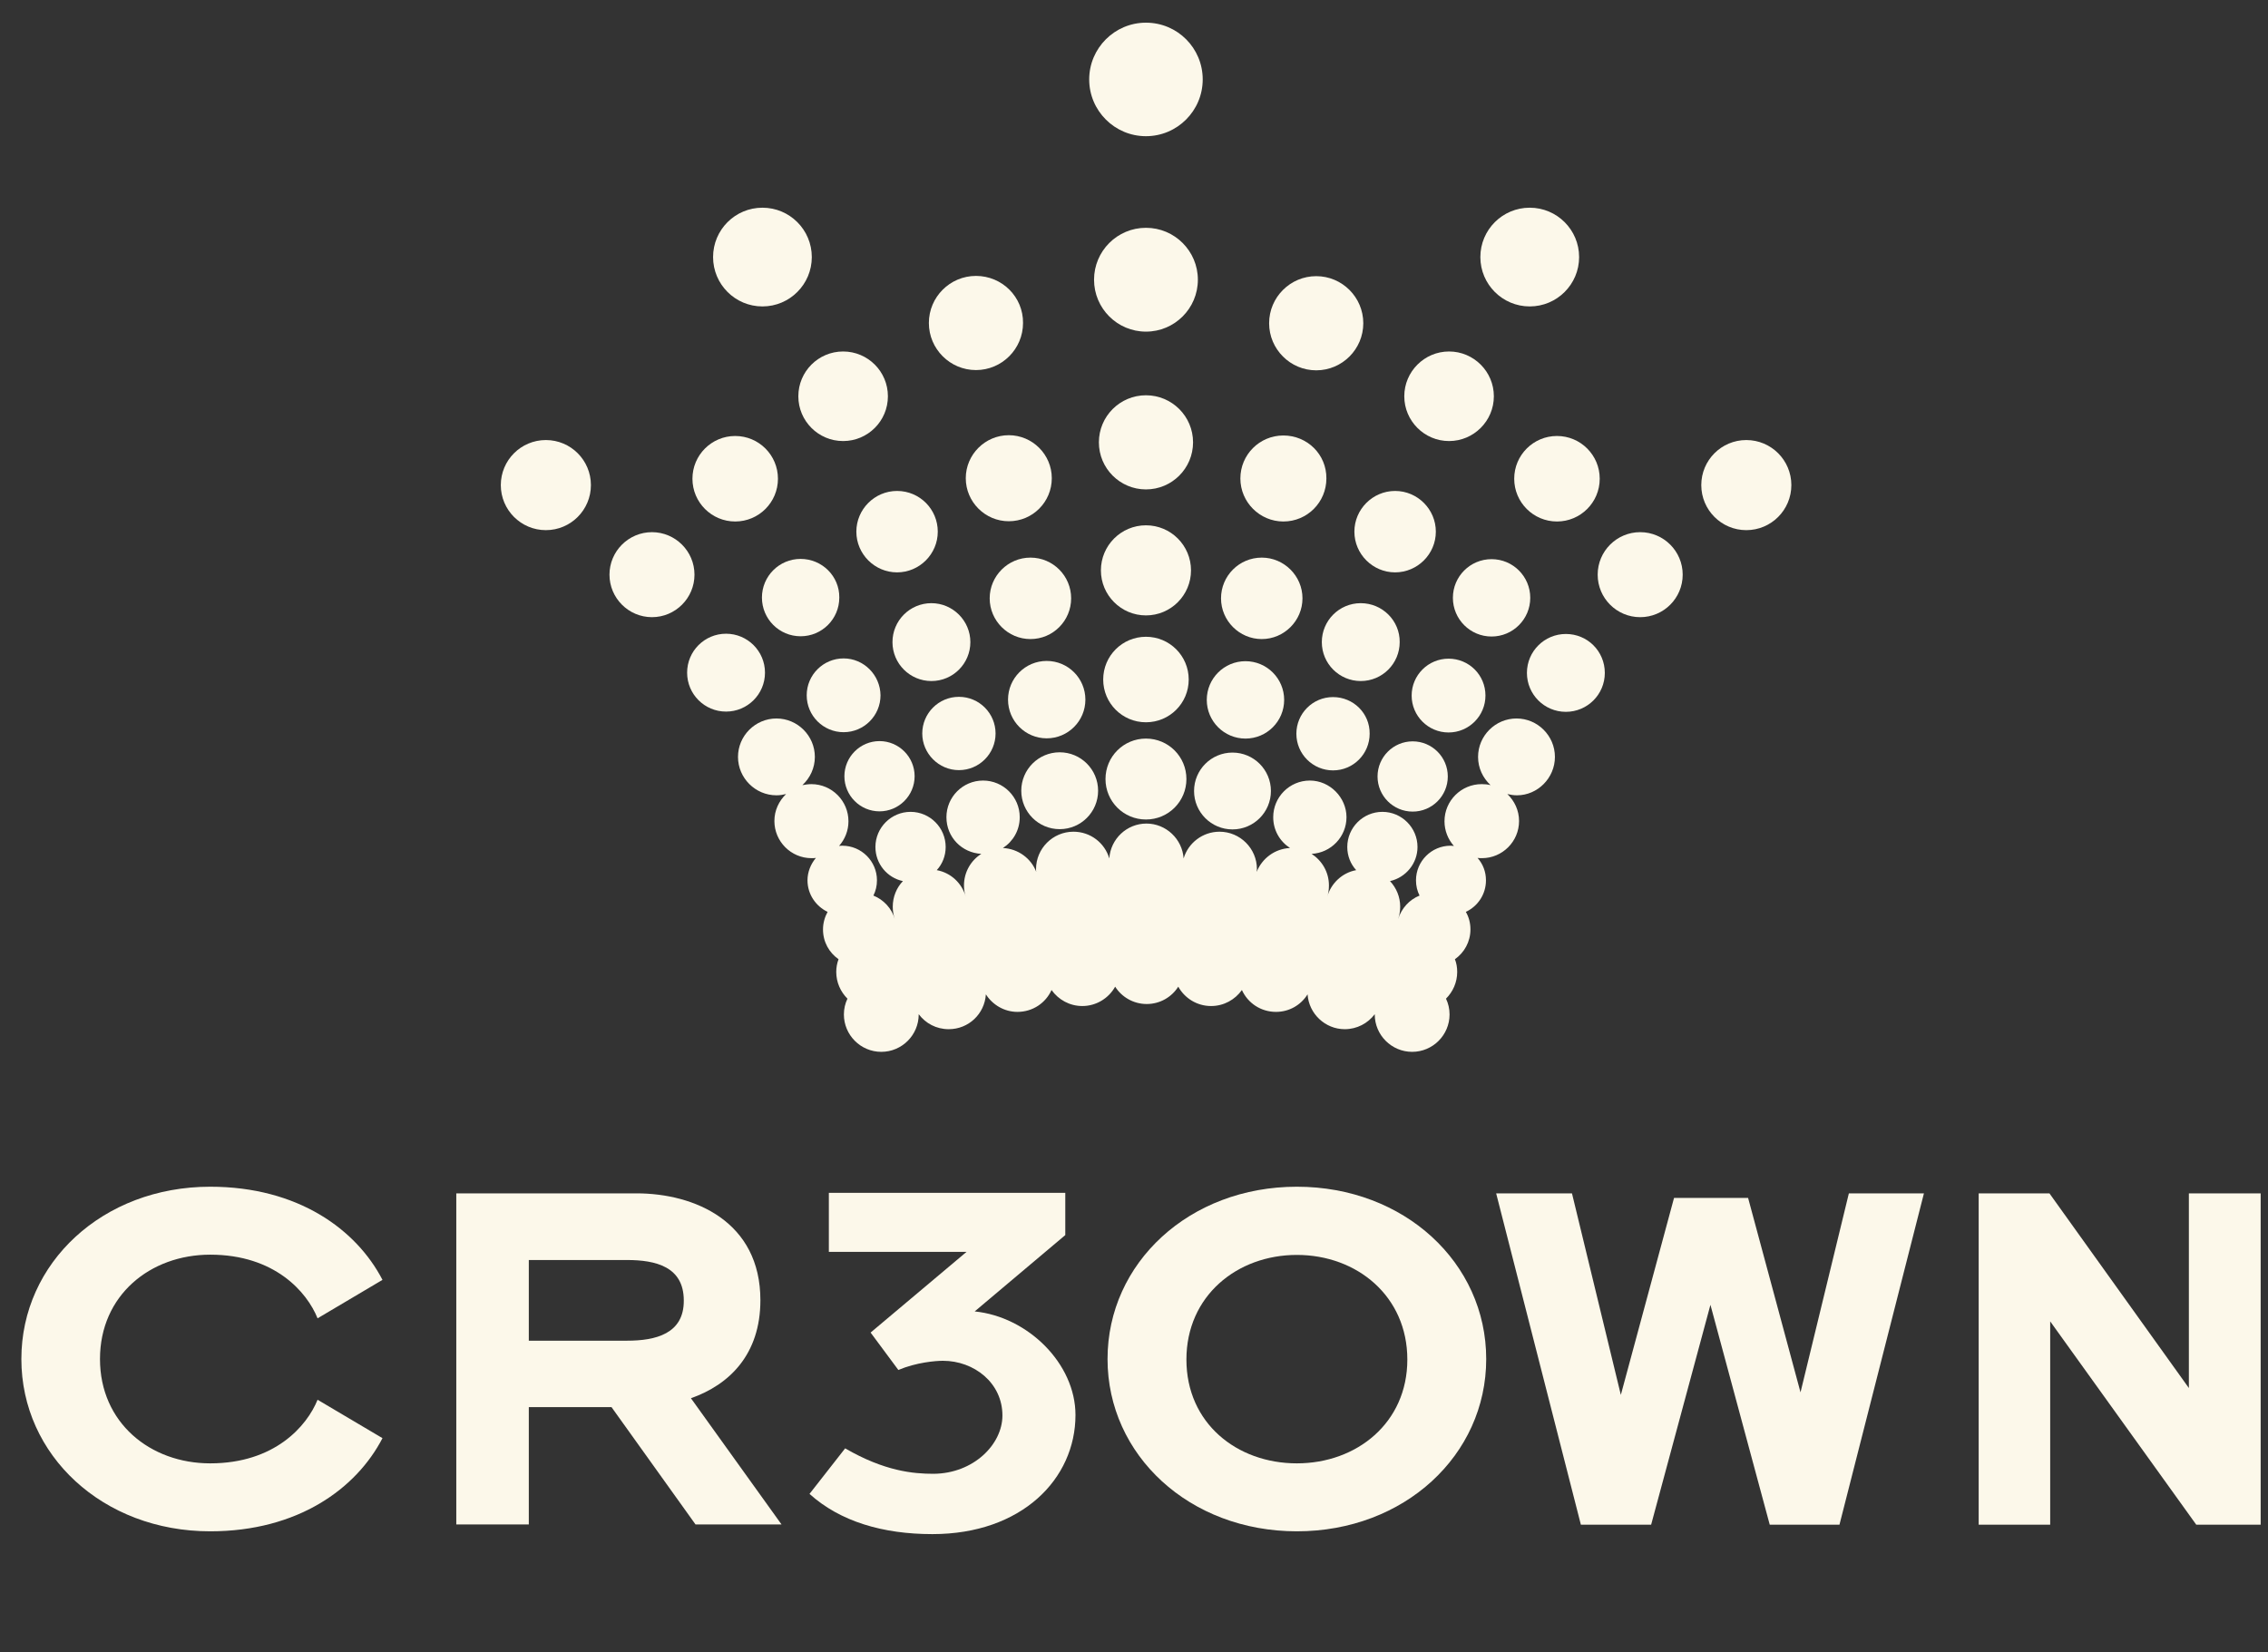 <svg width="81" height="59" viewBox="0 0 81 59" fill="none" xmlns="http://www.w3.org/2000/svg">
<rect x="0" y="0" width="81" height="59" fill="#333333" stroke="none"/>
<g clip-path="url(#clip0_17_427)">
<g clip-path="url(#clip1_17_427)">
<g clip-path="url(#clip2_17_427)">
<path d="M78.174 42.62V49.573L73.194 42.62H70.667V54.454H73.221V47.192L78.438 54.454H80.738V42.62H78.174Z" fill="#FCF8EA"/>
<path d="M64.304 49.727L62.432 42.783H59.787L57.887 49.818L56.142 42.62H53.434L56.46 54.454H58.969L61.087 46.601L63.205 54.454H65.695L68.712 42.62H66.031L64.304 49.727Z" fill="#FCF8EA"/>
<path d="M46.317 42.383C42.481 42.383 39.555 45.101 39.555 48.537C39.555 51.972 42.481 54.69 46.317 54.69C50.153 54.69 53.079 51.972 53.079 48.537C53.079 45.101 50.153 42.383 46.317 42.383ZM46.317 52.263C44.172 52.263 42.372 50.827 42.372 48.555C42.372 46.283 44.181 44.819 46.317 44.819C48.462 44.819 50.262 46.292 50.262 48.555C50.262 50.818 48.453 52.263 46.317 52.263Z" fill="#FCF8EA"/>
<path d="M35.801 50.554C35.801 49.391 34.792 48.6 33.674 48.6C33.42 48.6 32.729 48.655 32.084 48.928L31.093 47.592L34.519 44.71H29.602V42.602H38.046V44.11L34.81 46.837C36.71 47.028 38.41 48.7 38.41 50.536C38.41 52.818 36.492 54.79 33.301 54.79C31.538 54.79 30.011 54.345 28.911 53.354L30.184 51.727C31.593 52.545 32.62 52.636 33.338 52.636C34.774 52.627 35.801 51.582 35.801 50.554Z" fill="#FCF8EA"/>
<path d="M24.676 49.937C26.048 49.455 27.157 48.373 27.157 46.437C27.157 43.629 24.812 42.62 22.731 42.62H16.296V54.445H18.886V50.255H21.84L24.84 54.445H27.912L24.676 49.937ZM22.395 47.882C21.377 47.882 18.886 47.882 18.886 47.882V45.001C18.886 45.001 21.377 45.001 22.395 45.001C23.413 45.001 24.421 45.237 24.421 46.446C24.43 47.637 23.413 47.882 22.395 47.882Z" fill="#FCF8EA"/>
<path d="M7.507 44.81C9.806 44.81 10.96 46.137 11.342 47.083L13.66 45.71C12.733 43.919 10.652 42.383 7.507 42.383C3.671 42.383 0.763 45.101 0.763 48.537C0.763 51.972 3.671 54.69 7.507 54.69C10.652 54.69 12.733 53.154 13.66 51.363L11.342 49.991C10.96 50.936 9.806 52.263 7.507 52.263C5.362 52.263 3.571 50.809 3.571 48.537C3.571 46.264 5.362 44.81 7.507 44.81Z" fill="#FCF8EA"/>
<path d="M36.801 19.915C36.001 19.915 35.346 20.57 35.346 21.369C35.346 22.169 36.001 22.824 36.801 22.824C37.61 22.824 38.255 22.169 38.255 21.369C38.255 20.57 37.61 19.915 36.801 19.915Z" fill="#FCF8EA"/>
<path d="M36.028 15.543C35.183 15.543 34.492 16.234 34.492 17.079C34.492 17.925 35.183 18.616 36.028 18.616C36.883 18.616 37.564 17.925 37.564 17.079C37.564 16.234 36.873 15.543 36.028 15.543Z" fill="#FCF8EA"/>
<path d="M26.257 18.625C27.101 18.625 27.784 17.941 27.784 17.098C27.784 16.254 27.101 15.571 26.257 15.571C25.414 15.571 24.73 16.254 24.73 17.098C24.73 17.941 25.414 18.625 26.257 18.625Z" fill="#FCF8EA"/>
<path d="M30.111 15.752C30.995 15.752 31.711 15.036 31.711 14.153C31.711 13.269 30.995 12.553 30.111 12.553C29.228 12.553 28.512 13.269 28.512 14.153C28.512 15.036 29.228 15.752 30.111 15.752Z" fill="#FCF8EA"/>
<path d="M32.038 17.534C31.238 17.534 30.584 18.188 30.584 18.988C30.584 19.788 31.238 20.442 32.038 20.442C32.838 20.442 33.492 19.788 33.492 18.988C33.492 18.188 32.847 17.534 32.038 17.534Z" fill="#FCF8EA"/>
<path d="M27.23 10.944C28.204 10.944 28.993 10.155 28.993 9.181C28.993 8.207 28.204 7.418 27.23 7.418C26.256 7.418 25.467 8.207 25.467 9.181C25.467 10.155 26.256 10.944 27.23 10.944Z" fill="#FCF8EA"/>
<path d="M45.063 19.915C44.254 19.915 43.608 20.57 43.608 21.369C43.608 22.169 44.263 22.824 45.063 22.824C45.862 22.824 46.517 22.169 46.517 21.369C46.517 20.57 45.862 19.915 45.063 19.915Z" fill="#FCF8EA"/>
<path d="M37.382 26.369C38.145 26.369 38.764 25.75 38.764 24.987C38.764 24.224 38.145 23.605 37.382 23.605C36.619 23.605 36.001 24.224 36.001 24.987C36.001 25.75 36.619 26.369 37.382 26.369Z" fill="#FCF8EA"/>
<path d="M44.017 29.622C44.776 29.622 45.39 29.008 45.39 28.25C45.39 27.492 44.776 26.878 44.017 26.878C43.26 26.878 42.645 27.492 42.645 28.25C42.645 29.008 43.26 29.622 44.017 29.622Z" fill="#FCF8EA"/>
<path d="M37.846 29.613C38.604 29.613 39.218 28.999 39.218 28.241C39.218 27.483 38.604 26.868 37.846 26.868C37.088 26.868 36.474 27.483 36.474 28.241C36.474 28.999 37.088 29.613 37.846 29.613Z" fill="#FCF8EA"/>
<path d="M40.927 0.81C39.809 0.81 38.9 1.719 38.9 2.837C38.9 3.955 39.809 4.864 40.927 4.864C42.045 4.864 42.954 3.955 42.954 2.837C42.954 1.719 42.054 0.81 40.927 0.81Z" fill="#FCF8EA"/>
<path d="M44.481 26.378C45.244 26.378 45.863 25.759 45.863 24.996C45.863 24.233 45.244 23.614 44.481 23.614C43.718 23.614 43.099 24.233 43.099 24.996C43.099 25.759 43.718 26.378 44.481 26.378Z" fill="#FCF8EA"/>
<path d="M23.285 19.006C22.449 19.006 21.767 19.688 21.767 20.524C21.767 21.36 22.449 22.042 23.285 22.042C24.121 22.042 24.803 21.36 24.803 20.524C24.803 19.688 24.121 19.006 23.285 19.006Z" fill="#FCF8EA"/>
<path d="M19.495 18.934C20.384 18.934 21.104 18.213 21.104 17.325C21.104 16.436 20.384 15.716 19.495 15.716C18.607 15.716 17.886 16.436 17.886 17.325C17.886 18.213 18.607 18.934 19.495 18.934Z" fill="#FCF8EA"/>
<path d="M34.856 9.854C33.929 9.854 33.174 10.608 33.174 11.535C33.174 12.462 33.929 13.217 34.856 13.217C35.783 13.217 36.537 12.462 36.537 11.535C36.546 10.608 35.792 9.854 34.856 9.854Z" fill="#FCF8EA"/>
<path d="M28.593 19.961C27.83 19.961 27.212 20.579 27.212 21.342C27.212 22.106 27.83 22.724 28.593 22.724C29.357 22.724 29.975 22.106 29.975 21.342C29.984 20.579 29.357 19.961 28.593 19.961Z" fill="#FCF8EA"/>
<path d="M25.93 25.414C26.698 25.414 27.321 24.792 27.321 24.024C27.321 23.256 26.698 22.633 25.93 22.633C25.162 22.633 24.54 23.256 24.54 24.024C24.54 24.792 25.162 25.414 25.93 25.414Z" fill="#FCF8EA"/>
<path d="M40.927 11.844C41.951 11.844 42.781 11.014 42.781 9.99C42.781 8.966 41.951 8.136 40.927 8.136C39.903 8.136 39.073 8.966 39.073 9.99C39.073 11.014 39.903 11.844 40.927 11.844Z" fill="#FCF8EA"/>
<path d="M40.927 17.479C41.856 17.479 42.609 16.727 42.609 15.798C42.609 14.869 41.856 14.117 40.927 14.117C39.999 14.117 39.246 14.869 39.246 15.798C39.246 16.727 39.999 17.479 40.927 17.479Z" fill="#FCF8EA"/>
<path d="M40.927 22.742C40.082 22.742 39.4 23.424 39.4 24.269C39.4 25.114 40.082 25.796 40.927 25.796C41.772 25.796 42.454 25.114 42.454 24.269C42.454 23.424 41.772 22.742 40.927 22.742Z" fill="#FCF8EA"/>
<path d="M30.129 23.515C29.402 23.515 28.811 24.105 28.811 24.832C28.811 25.56 29.402 26.15 30.129 26.15C30.856 26.15 31.447 25.56 31.447 24.832C31.438 24.105 30.847 23.515 30.129 23.515Z" fill="#FCF8EA"/>
<path d="M55.533 27.032C55.533 26.278 54.915 25.66 54.161 25.66C53.407 25.66 52.788 26.278 52.788 27.032C52.788 27.432 52.961 27.786 53.234 28.041C53.134 28.014 53.025 28.005 52.916 28.005C52.189 28.005 51.589 28.595 51.589 29.331C51.589 29.668 51.716 29.977 51.925 30.213C51.889 30.213 51.852 30.204 51.807 30.204C51.125 30.204 50.571 30.759 50.571 31.44C50.571 31.64 50.616 31.822 50.698 31.985C50.334 32.131 50.053 32.44 49.934 32.822C49.98 32.685 50.007 32.54 50.007 32.386C50.007 32.031 49.871 31.713 49.644 31.468C50.207 31.34 50.625 30.84 50.625 30.25C50.625 29.559 50.062 28.995 49.371 28.995C48.68 28.995 48.117 29.559 48.117 30.25C48.117 30.568 48.235 30.858 48.435 31.077C47.935 31.168 47.535 31.549 47.399 32.031C47.444 31.904 47.462 31.767 47.462 31.622C47.462 31.149 47.217 30.74 46.844 30.495C47.535 30.459 48.089 29.886 48.089 29.186C48.089 28.486 47.499 27.877 46.781 27.877C46.053 27.877 45.472 28.468 45.472 29.186C45.472 29.65 45.708 30.05 46.072 30.286C45.526 30.313 45.072 30.659 44.881 31.14C44.881 31.104 44.89 31.077 44.89 31.04C44.89 30.304 44.29 29.704 43.554 29.704C42.954 29.704 42.436 30.104 42.272 30.659C42.227 29.968 41.645 29.413 40.945 29.413C40.245 29.413 39.664 29.959 39.618 30.659C39.455 30.104 38.946 29.704 38.337 29.704C37.601 29.704 37.001 30.304 37.001 31.04C37.001 31.077 37.001 31.104 37.01 31.14C36.828 30.659 36.364 30.313 35.819 30.286C36.183 30.05 36.419 29.65 36.419 29.186C36.419 28.459 35.828 27.877 35.11 27.877C34.383 27.877 33.801 28.468 33.801 29.186C33.801 29.904 34.356 30.459 35.047 30.495C34.674 30.731 34.428 31.149 34.428 31.622C34.428 31.767 34.447 31.895 34.492 32.031C34.356 31.54 33.956 31.168 33.456 31.077C33.656 30.858 33.774 30.568 33.774 30.25C33.774 29.559 33.211 28.995 32.52 28.995C31.829 28.995 31.265 29.559 31.265 30.25C31.265 30.849 31.684 31.349 32.247 31.468C32.02 31.704 31.884 32.031 31.884 32.386C31.884 32.54 31.911 32.685 31.956 32.822C31.847 32.44 31.556 32.131 31.193 31.985C31.275 31.822 31.32 31.64 31.32 31.44C31.32 30.759 30.766 30.204 30.084 30.204C30.048 30.204 30.011 30.204 29.966 30.213C30.175 29.977 30.302 29.668 30.302 29.331C30.302 28.604 29.711 28.005 28.975 28.005C28.866 28.005 28.757 28.023 28.657 28.041C28.93 27.786 29.102 27.432 29.102 27.032C29.102 26.278 28.484 25.66 27.73 25.66C26.976 25.66 26.357 26.278 26.357 27.032C26.357 27.786 26.976 28.404 27.73 28.404C27.848 28.404 27.966 28.386 28.075 28.359C27.821 28.604 27.657 28.941 27.657 29.322C27.657 30.05 28.248 30.649 28.984 30.649C29.039 30.649 29.084 30.649 29.139 30.64C28.957 30.858 28.839 31.14 28.839 31.44C28.839 31.94 29.139 32.367 29.557 32.567C29.457 32.749 29.393 32.967 29.393 33.194C29.393 33.64 29.611 34.022 29.948 34.258C29.893 34.403 29.866 34.558 29.866 34.712C29.866 35.085 30.02 35.421 30.266 35.667C30.184 35.839 30.139 36.03 30.139 36.23C30.139 36.966 30.738 37.566 31.475 37.566C32.211 37.566 32.811 36.966 32.811 36.23V36.221C33.056 36.548 33.438 36.757 33.883 36.757C34.592 36.757 35.165 36.212 35.21 35.512C35.447 35.885 35.865 36.139 36.337 36.139C36.883 36.139 37.346 35.821 37.555 35.358C37.801 35.703 38.2 35.93 38.655 35.93C39.155 35.93 39.6 35.648 39.827 35.239C40.064 35.612 40.482 35.858 40.955 35.858C41.427 35.858 41.845 35.612 42.081 35.239C42.309 35.648 42.745 35.93 43.254 35.93C43.709 35.93 44.108 35.703 44.354 35.358C44.563 35.821 45.026 36.139 45.572 36.139C46.044 36.139 46.462 35.894 46.699 35.512C46.744 36.203 47.326 36.757 48.026 36.757C48.462 36.757 48.853 36.548 49.098 36.221V36.23C49.098 36.966 49.698 37.566 50.434 37.566C51.171 37.566 51.77 36.966 51.77 36.23C51.77 36.03 51.725 35.839 51.643 35.667C51.889 35.421 52.043 35.085 52.043 34.712C52.043 34.549 52.016 34.394 51.961 34.258C52.298 34.022 52.516 33.631 52.516 33.194C52.516 32.967 52.461 32.758 52.352 32.567C52.779 32.367 53.07 31.94 53.07 31.44C53.07 31.131 52.961 30.858 52.77 30.64C52.825 30.649 52.87 30.649 52.925 30.649C53.652 30.649 54.252 30.059 54.252 29.322C54.252 28.941 54.088 28.604 53.834 28.359C53.943 28.386 54.061 28.404 54.179 28.404C54.915 28.404 55.533 27.786 55.533 27.032Z" fill="#FCF8EA"/>
<path d="M62.368 18.934C63.257 18.934 63.977 18.213 63.977 17.325C63.977 16.436 63.257 15.716 62.368 15.716C61.48 15.716 60.76 16.436 60.76 17.325C60.76 18.213 61.48 18.934 62.368 18.934Z" fill="#FCF8EA"/>
<path d="M58.578 22.042C59.416 22.042 60.096 21.363 60.096 20.524C60.096 19.686 59.416 19.006 58.578 19.006C57.74 19.006 57.06 19.686 57.06 20.524C57.06 21.363 57.74 22.042 58.578 22.042Z" fill="#FCF8EA"/>
<path d="M40.927 26.378C40.127 26.378 39.482 27.023 39.482 27.823C39.482 28.623 40.127 29.268 40.927 29.268C41.727 29.268 42.372 28.623 42.372 27.823C42.372 27.023 41.727 26.378 40.927 26.378Z" fill="#FCF8EA"/>
<path d="M31.411 26.468C30.72 26.468 30.157 27.032 30.157 27.723C30.157 28.414 30.72 28.977 31.411 28.977C32.102 28.977 32.665 28.414 32.665 27.723C32.665 27.032 32.102 26.468 31.411 26.468Z" fill="#FCF8EA"/>
<path d="M34.247 24.887C33.52 24.887 32.938 25.478 32.938 26.196C32.938 26.914 33.529 27.505 34.247 27.505C34.974 27.505 35.556 26.914 35.556 26.196C35.556 25.478 34.974 24.887 34.247 24.887Z" fill="#FCF8EA"/>
<path d="M33.265 21.542C32.492 21.542 31.874 22.169 31.874 22.933C31.874 23.705 32.502 24.323 33.265 24.323C34.038 24.323 34.656 23.696 34.656 22.933C34.656 22.169 34.029 21.542 33.265 21.542Z" fill="#FCF8EA"/>
<path d="M55.606 18.625C56.449 18.625 57.133 17.941 57.133 17.098C57.133 16.254 56.449 15.571 55.606 15.571C54.763 15.571 54.079 16.254 54.079 17.098C54.079 17.941 54.763 18.625 55.606 18.625Z" fill="#FCF8EA"/>
<path d="M40.927 21.979C41.816 21.979 42.536 21.258 42.536 20.37C42.536 19.481 41.816 18.761 40.927 18.761C40.039 18.761 39.318 19.481 39.318 20.37C39.318 21.258 40.039 21.979 40.927 21.979Z" fill="#FCF8EA"/>
<path d="M45.835 15.553C44.981 15.553 44.299 16.243 44.299 17.088C44.299 17.934 44.99 18.625 45.835 18.625C46.69 18.625 47.371 17.934 47.371 17.088C47.38 16.234 46.69 15.553 45.835 15.553Z" fill="#FCF8EA"/>
<path d="M47.608 24.896C46.88 24.896 46.299 25.487 46.299 26.205C46.299 26.932 46.89 27.514 47.608 27.514C48.335 27.514 48.916 26.923 48.916 26.205C48.926 25.478 48.335 24.896 47.608 24.896Z" fill="#FCF8EA"/>
<path d="M55.924 22.642C55.161 22.642 54.533 23.26 54.533 24.033C54.533 24.796 55.151 25.423 55.924 25.423C56.688 25.423 57.315 24.805 57.315 24.033C57.315 23.26 56.697 22.642 55.924 22.642Z" fill="#FCF8EA"/>
<path d="M47.008 9.863C46.081 9.863 45.326 10.617 45.326 11.544C45.326 12.471 46.081 13.226 47.008 13.226C47.935 13.226 48.689 12.471 48.689 11.544C48.689 10.617 47.935 9.863 47.008 9.863Z" fill="#FCF8EA"/>
<path d="M51.752 12.553C50.871 12.553 50.153 13.271 50.153 14.153C50.153 15.034 50.871 15.752 51.752 15.752C52.634 15.752 53.352 15.034 53.352 14.153C53.352 13.271 52.634 12.553 51.752 12.553Z" fill="#FCF8EA"/>
<path d="M49.825 17.534C49.026 17.534 48.371 18.188 48.371 18.988C48.371 19.788 49.026 20.442 49.825 20.442C50.625 20.442 51.28 19.788 51.28 18.988C51.28 18.188 50.625 17.534 49.825 17.534Z" fill="#FCF8EA"/>
<path d="M54.633 10.944C55.607 10.944 56.397 10.155 56.397 9.181C56.397 8.207 55.607 7.418 54.633 7.418C53.66 7.418 52.87 8.207 52.87 9.181C52.87 10.155 53.66 10.944 54.633 10.944Z" fill="#FCF8EA"/>
<path d="M51.734 23.524C51.007 23.524 50.416 24.114 50.416 24.842C50.416 25.569 51.007 26.16 51.734 26.16C52.461 26.16 53.052 25.569 53.052 24.842C53.052 24.105 52.461 23.524 51.734 23.524Z" fill="#FCF8EA"/>
<path d="M50.453 28.986C51.145 28.986 51.707 28.425 51.707 27.732C51.707 27.039 51.145 26.477 50.453 26.477C49.76 26.477 49.198 27.039 49.198 27.732C49.198 28.425 49.76 28.986 50.453 28.986Z" fill="#FCF8EA"/>
<path d="M48.598 21.542C47.826 21.542 47.208 22.169 47.208 22.933C47.208 23.705 47.835 24.323 48.598 24.323C49.371 24.323 49.989 23.696 49.989 22.933C49.998 22.169 49.371 21.542 48.598 21.542Z" fill="#FCF8EA"/>
<path d="M53.27 22.733C54.033 22.733 54.652 22.114 54.652 21.351C54.652 20.588 54.033 19.97 53.27 19.97C52.507 19.97 51.889 20.588 51.889 21.351C51.889 22.114 52.507 22.733 53.27 22.733Z" fill="#FCF8EA"/>
</g>
</g>
</g>
<defs>
<clipPath id="clip0_17_427">
<rect width="80" height="53.98" fill="white" transform="translate(0.75 0.81)"/>
</clipPath>
<clipPath id="clip1_17_427">
<rect width="80" height="53.98" fill="white" transform="translate(0.75 0.81)"/>
</clipPath>
<clipPath id="clip2_17_427">
<rect width="79.975" height="53.98" fill="white" transform="translate(0.763 0.81)"/>
</clipPath>
</defs>
</svg>

